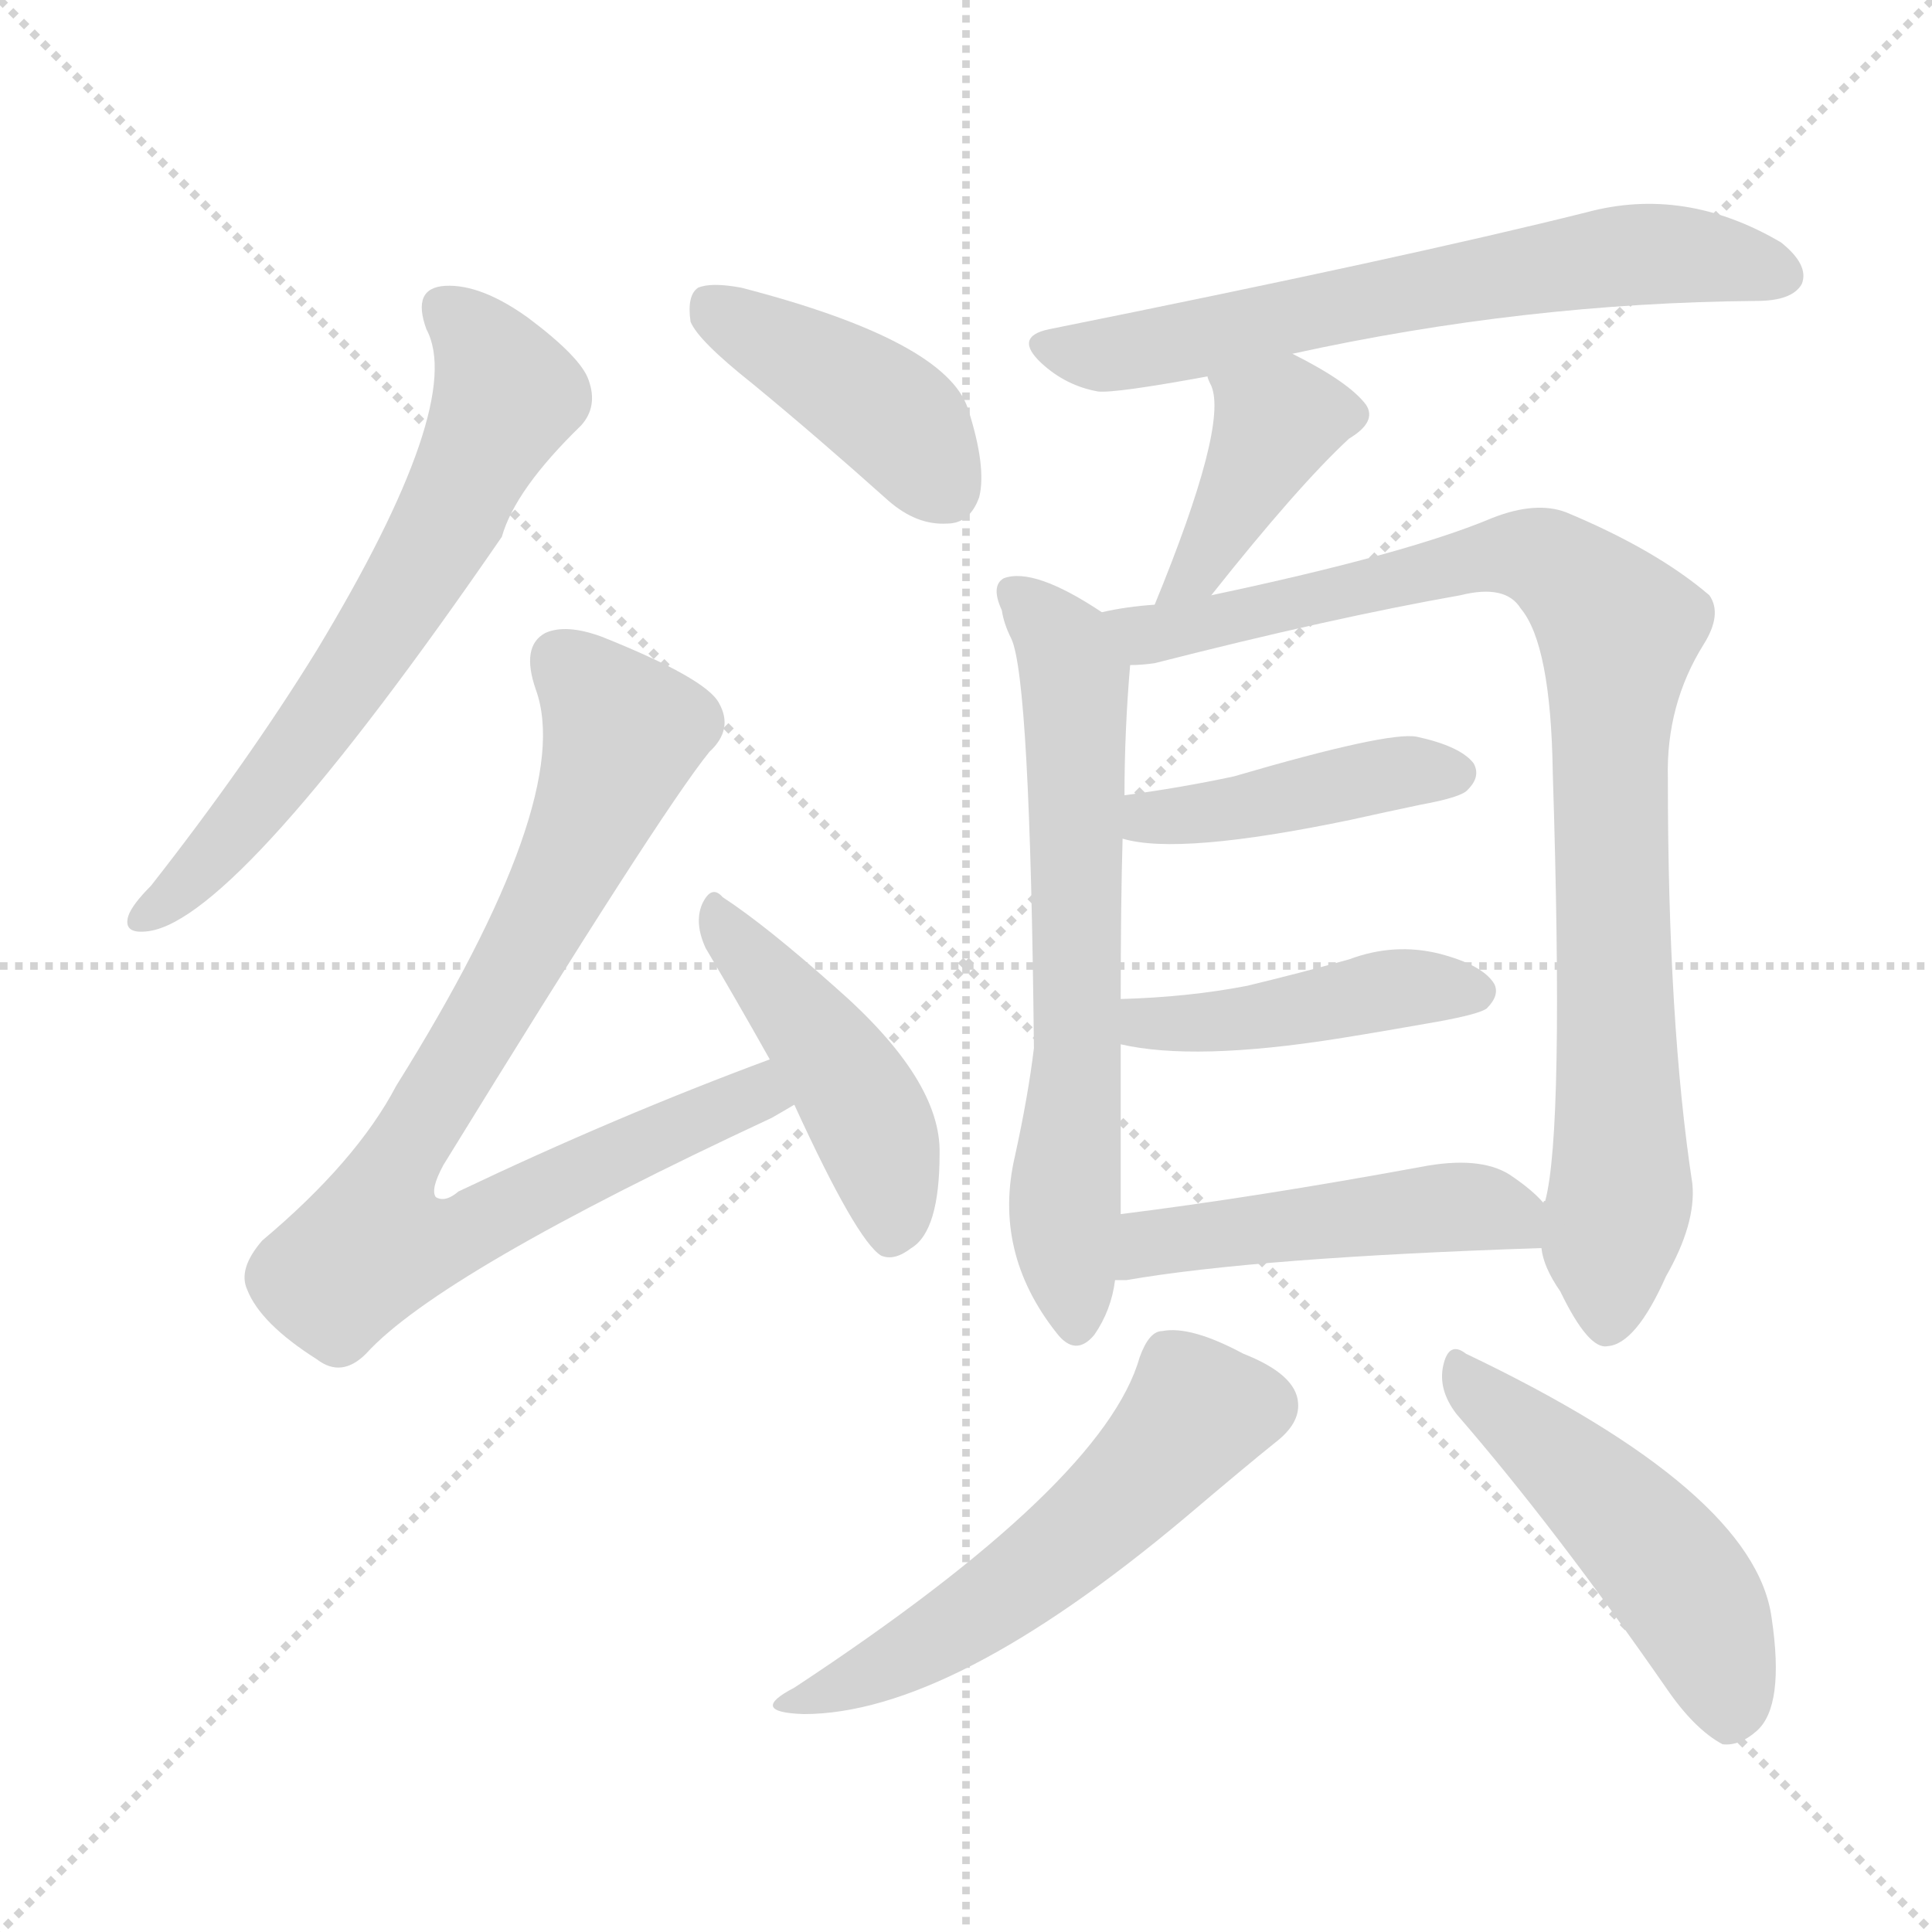 <svg version="1.1" viewBox="0 0 1024 1024" xmlns="http://www.w3.org/2000/svg">
  <g stroke="lightgray" stroke-dasharray="1,1" stroke-width="1" transform="scale(4, 4)">
    <line x1="0" y1="0" x2="256" y2="256"></line>
    <line x1="256" y1="0" x2="0" y2="256"></line>
    <line x1="128" y1="0" x2="128" y2="256"></line>
    <line x1="0" y1="128" x2="256" y2="128"></line>
  </g>
<g transform="scale(1, -1) translate(0, -900)">
   <style type="text/css">
    @keyframes keyframes0 {
      from {
       stroke: blue;
       stroke-dashoffset: 651;
       stroke-width: 128;
       }
       68% {
       animation-timing-function: step-end;
       stroke: blue;
       stroke-dashoffset: 0;
       stroke-width: 128;
       }
       to {
       stroke: black;
       stroke-width: 1024;
       }
       }
       #make-me-a-hanzi-animation-0 {
         animation: keyframes0 0.78s both;
         animation-delay: 0s;
         animation-timing-function: linear;
       }
    @keyframes keyframes1 {
      from {
       stroke: blue;
       stroke-dashoffset: 418;
       stroke-width: 128;
       }
       58% {
       animation-timing-function: step-end;
       stroke: blue;
       stroke-dashoffset: 0;
       stroke-width: 128;
       }
       to {
       stroke: black;
       stroke-width: 1024;
       }
       }
       #make-me-a-hanzi-animation-1 {
         animation: keyframes1 0.59s both;
         animation-delay: 0.78s;
         animation-timing-function: linear;
       }
    @keyframes keyframes2 {
      from {
       stroke: blue;
       stroke-dashoffset: 840;
       stroke-width: 128;
       }
       73% {
       animation-timing-function: step-end;
       stroke: blue;
       stroke-dashoffset: 0;
       stroke-width: 128;
       }
       to {
       stroke: black;
       stroke-width: 1024;
       }
       }
       #make-me-a-hanzi-animation-2 {
         animation: keyframes2 0.934s both;
         animation-delay: 1.37s;
         animation-timing-function: linear;
       }
    @keyframes keyframes3 {
      from {
       stroke: blue;
       stroke-dashoffset: 454;
       stroke-width: 128;
       }
       60% {
       animation-timing-function: step-end;
       stroke: blue;
       stroke-dashoffset: 0;
       stroke-width: 128;
       }
       to {
       stroke: black;
       stroke-width: 1024;
       }
       }
       #make-me-a-hanzi-animation-3 {
         animation: keyframes3 0.619s both;
         animation-delay: 2.304s;
         animation-timing-function: linear;
       }
    @keyframes keyframes4 {
      from {
       stroke: blue;
       stroke-dashoffset: 652;
       stroke-width: 128;
       }
       68% {
       animation-timing-function: step-end;
       stroke: blue;
       stroke-dashoffset: 0;
       stroke-width: 128;
       }
       to {
       stroke: black;
       stroke-width: 1024;
       }
       }
       #make-me-a-hanzi-animation-4 {
         animation: keyframes4 0.781s both;
         animation-delay: 2.923s;
         animation-timing-function: linear;
       }
    @keyframes keyframes5 {
      from {
       stroke: blue;
       stroke-dashoffset: 400;
       stroke-width: 128;
       }
       57% {
       animation-timing-function: step-end;
       stroke: blue;
       stroke-dashoffset: 0;
       stroke-width: 128;
       }
       to {
       stroke: black;
       stroke-width: 1024;
       }
       }
       #make-me-a-hanzi-animation-5 {
         animation: keyframes5 0.576s both;
         animation-delay: 3.704s;
         animation-timing-function: linear;
       }
    @keyframes keyframes6 {
      from {
       stroke: blue;
       stroke-dashoffset: 656;
       stroke-width: 128;
       }
       68% {
       animation-timing-function: step-end;
       stroke: blue;
       stroke-dashoffset: 0;
       stroke-width: 128;
       }
       to {
       stroke: black;
       stroke-width: 1024;
       }
       }
       #make-me-a-hanzi-animation-6 {
         animation: keyframes6 0.784s both;
         animation-delay: 4.279s;
         animation-timing-function: linear;
       }
    @keyframes keyframes7 {
      from {
       stroke: blue;
       stroke-dashoffset: 911;
       stroke-width: 128;
       }
       75% {
       animation-timing-function: step-end;
       stroke: blue;
       stroke-dashoffset: 0;
       stroke-width: 128;
       }
       to {
       stroke: black;
       stroke-width: 1024;
       }
       }
       #make-me-a-hanzi-animation-7 {
         animation: keyframes7 0.991s both;
         animation-delay: 5.063s;
         animation-timing-function: linear;
       }
    @keyframes keyframes8 {
      from {
       stroke: blue;
       stroke-dashoffset: 429;
       stroke-width: 128;
       }
       58% {
       animation-timing-function: step-end;
       stroke: blue;
       stroke-dashoffset: 0;
       stroke-width: 128;
       }
       to {
       stroke: black;
       stroke-width: 1024;
       }
       }
       #make-me-a-hanzi-animation-8 {
         animation: keyframes8 0.599s both;
         animation-delay: 6.054s;
         animation-timing-function: linear;
       }
    @keyframes keyframes9 {
      from {
       stroke: blue;
       stroke-dashoffset: 442;
       stroke-width: 128;
       }
       59% {
       animation-timing-function: step-end;
       stroke: blue;
       stroke-dashoffset: 0;
       stroke-width: 128;
       }
       to {
       stroke: black;
       stroke-width: 1024;
       }
       }
       #make-me-a-hanzi-animation-9 {
         animation: keyframes9 0.61s both;
         animation-delay: 6.653s;
         animation-timing-function: linear;
       }
    @keyframes keyframes10 {
      from {
       stroke: blue;
       stroke-dashoffset: 480;
       stroke-width: 128;
       }
       61% {
       animation-timing-function: step-end;
       stroke: blue;
       stroke-dashoffset: 0;
       stroke-width: 128;
       }
       to {
       stroke: black;
       stroke-width: 1024;
       }
       }
       #make-me-a-hanzi-animation-10 {
         animation: keyframes10 0.641s both;
         animation-delay: 7.263s;
         animation-timing-function: linear;
       }
    @keyframes keyframes11 {
      from {
       stroke: blue;
       stroke-dashoffset: 548;
       stroke-width: 128;
       }
       64% {
       animation-timing-function: step-end;
       stroke: blue;
       stroke-dashoffset: 0;
       stroke-width: 128;
       }
       to {
       stroke: black;
       stroke-width: 1024;
       }
       }
       #make-me-a-hanzi-animation-11 {
         animation: keyframes11 0.696s both;
         animation-delay: 7.904s;
         animation-timing-function: linear;
       }
    @keyframes keyframes12 {
      from {
       stroke: blue;
       stroke-dashoffset: 491;
       stroke-width: 128;
       }
       62% {
       animation-timing-function: step-end;
       stroke: blue;
       stroke-dashoffset: 0;
       stroke-width: 128;
       }
       to {
       stroke: black;
       stroke-width: 1024;
       }
       }
       #make-me-a-hanzi-animation-12 {
         animation: keyframes12 0.65s both;
         animation-delay: 8.6s;
         animation-timing-function: linear;
       }
</style>
<path d="M 226.0 725.5 Q 247.0 686.5 168.0 555.5 Q 131.0 495.5 80.0 430.5 Q 70.0 420.5 68.0 414.5 Q 65.0 404.5 79.0 406.5 Q 127.0 413.5 266.0 615.5 Q 273.0 640.5 308.0 674.5 Q 317.0 684.5 312.0 698.5 Q 308.0 710.5 280.0 731.5 Q 255.0 749.5 236.0 748.5 Q 218.0 747.5 226.0 725.5 Z" fill="lightgray"></path> 
<path d="M 399.0 696.5 Q 433.0 668.5 471.0 634.5 Q 486.0 621.5 502.0 622.5 Q 514.0 622.5 519.0 636.5 Q 523.0 652.5 513.0 683.5 Q 501.0 719.5 393.0 747.5 Q 377.0 750.5 370.0 747.5 Q 364.0 743.5 366.0 729.5 Q 370.0 719.5 399.0 696.5 Z" fill="lightgray"></path> 
<path d="M 408.0 338.5 Q 327.0 308.5 243.0 268.5 Q 236.0 262.5 231.0 265.5 Q 228.0 269.5 235.0 282.5 Q 350.0 469.5 376.0 501.5 Q 389.0 513.5 381.0 527.5 Q 374.0 540.5 319.0 562.5 Q 300.0 569.5 289.0 564.5 Q 276.0 557.5 284.0 534.5 Q 305.0 476.5 210.0 324.5 Q 189.0 284.5 139.0 242.5 Q 126.0 227.5 131.0 216.5 Q 138.0 198.5 168.0 179.5 Q 181.0 169.5 194.0 182.5 Q 233.0 225.5 409.0 307.5 Q 416.0 311.5 421.0 314.5 C 447.0 328.5 436.0 349.5 408.0 338.5 Z" fill="lightgray"></path> 
<path d="M 421.0 314.5 Q 454.0 242.5 467.0 234.5 Q 474.0 231.5 483.0 238.5 Q 498.0 247.5 498.0 288.5 Q 499.0 327.5 443.0 376.5 Q 406.0 409.5 383.0 424.5 Q 377.0 431.5 372.0 420.5 Q 368.0 410.5 374.0 397.5 Q 390.0 370.5 408.0 338.5 L 421.0 314.5 Z" fill="lightgray"></path> 
<path d="M 685.0 712.5 Q 808.0 739.5 931.0 740.5 Q 950.0 740.5 955.0 749.5 Q 959.0 759.5 944.0 771.5 Q 893.0 801.5 841.0 787.5 Q 745.0 763.5 556.0 725.5 Q 537.0 721.5 552.0 707.5 Q 565.0 695.5 582.0 692.5 Q 591.0 691.5 640.0 700.5 L 685.0 712.5 Z" fill="lightgray"></path> 
<path d="M 642.0 584.5 Q 688.0 642.5 715.0 667.5 Q 730.0 676.5 724.0 685.5 Q 715.0 697.5 685.0 712.5 C 658.0 726.5 629.0 728.5 640.0 700.5 Q 640.0 699.5 642.0 695.5 Q 651.0 674.5 612.0 579.5 C 601.0 551.5 623.0 561.5 642.0 584.5 Z" fill="lightgray"></path> 
<path d="M 584.0 575.5 Q 548.0 599.5 532.0 593.5 Q 525.0 589.5 531.0 576.5 Q 532.0 569.5 536.0 561.5 Q 546.0 540.5 548.0 344.5 Q 545.0 319.5 538.0 287.5 Q 526.0 236.5 560.0 193.5 Q 570.0 180.5 580.0 192.5 Q 589.0 205.5 591.0 221.5 L 594.0 256.5 L 594.0 346.5 L 594.0 370.5 Q 594.0 421.5 595.0 455.5 L 596.0 478.5 Q 596.0 512.5 599.0 547.5 C 600.0 565.5 600.0 565.5 584.0 575.5 Z" fill="lightgray"></path> 
<path d="M 817.0 238.5 Q 818.0 228.5 827.0 215.5 Q 842.0 184.5 852.0 186.5 Q 867.0 187.5 883.0 223.5 Q 899.0 251.5 897.0 272.5 Q 884.0 357.5 884.0 487.5 Q 883.0 526.5 903.0 558.5 Q 913.0 574.5 906.0 584.5 Q 878.0 608.5 830.0 628.5 Q 814.0 634.5 791.0 625.5 Q 746.0 606.5 642.0 584.5 L 612.0 579.5 Q 597.0 578.5 584.0 575.5 C 554.0 570.5 569.0 543.5 599.0 547.5 Q 605.0 547.5 612.0 548.5 Q 706.0 572.5 774.0 584.5 Q 798.0 590.5 806.0 577.5 Q 822.0 558.5 823.0 490.5 Q 829.0 300.5 819.0 263.5 Q 818.0 263.5 818.0 262.5 L 817.0 238.5 Z" fill="lightgray"></path> 
<path d="M 595.0 455.5 Q 625.0 446.5 716.0 465.5 Q 734.0 469.5 753.0 473.5 Q 775.0 477.5 778.0 481.5 Q 785.0 488.5 781.0 495.5 Q 774.0 504.5 751.0 509.5 Q 736.0 512.5 654.0 488.5 Q 626.0 482.5 596.0 478.5 C 566.0 474.5 566.0 462.5 595.0 455.5 Z" fill="lightgray"></path> 
<path d="M 594.0 346.5 Q 633.0 337.5 709.0 349.5 Q 734.0 353.5 762.0 358.5 Q 784.0 362.5 788.0 365.5 Q 795.0 372.5 792.0 378.5 Q 786.0 388.5 763.0 394.5 Q 739.0 400.5 715.0 391.5 Q 690.0 384.5 661.0 377.5 Q 630.0 371.5 594.0 370.5 C 564.0 369.5 565.0 352.5 594.0 346.5 Z" fill="lightgray"></path> 
<path d="M 591.0 221.5 Q 592.0 221.5 597.0 221.5 Q 666.0 233.5 817.0 238.5 C 841.0 239.5 839.0 241.5 818.0 262.5 Q 812.0 269.5 800.0 277.5 Q 784.0 287.5 753.0 281.5 Q 666.0 265.5 594.0 256.5 C 564.0 252.5 561.0 220.5 591.0 221.5 Z" fill="lightgray"></path> 
<path d="M 604.0 180.5 Q 585.0 113.5 421.0 5.5 Q 396.0 -7.5 426.0 -8.5 Q 504.0 -8.5 628.0 95.5 Q 661.0 123.5 676.0 135.5 Q 689.0 145.5 688.0 156.5 Q 687.0 171.5 659.0 182.5 Q 631.0 197.5 616.0 194.5 Q 609.0 194.5 604.0 180.5 Z" fill="lightgray"></path> 
<path d="M 772.0 150.5 Q 824.0 90.5 883.0 5.5 Q 898.0 -16.5 913.0 -24.5 Q 922.0 -25.5 931.0 -17.5 Q 946.0 -4.5 939.0 42.5 Q 930.0 109.5 777.0 182.5 Q 768.0 189.5 765.0 176.5 Q 762.0 163.5 772.0 150.5 Z" fill="lightgray"></path> 
      <clipPath id="make-me-a-hanzi-clip-0">
      <path d="M 226.0 725.5 Q 247.0 686.5 168.0 555.5 Q 131.0 495.5 80.0 430.5 Q 70.0 420.5 68.0 414.5 Q 65.0 404.5 79.0 406.5 Q 127.0 413.5 266.0 615.5 Q 273.0 640.5 308.0 674.5 Q 317.0 684.5 312.0 698.5 Q 308.0 710.5 280.0 731.5 Q 255.0 749.5 236.0 748.5 Q 218.0 747.5 226.0 725.5 Z" fill="lightgray"></path>
      </clipPath>
      <path clip-path="url(#make-me-a-hanzi-clip-0)" d="M 236.0 734.5 L 258.0 713.5 L 268.0 689.5 L 236.0 619.5 L 163.0 507.5 L 115.0 448.5 L 76.0 414.5 " fill="none" id="make-me-a-hanzi-animation-0" stroke-dasharray="523 1046" stroke-linecap="round"></path>

      <clipPath id="make-me-a-hanzi-clip-1">
      <path d="M 399.0 696.5 Q 433.0 668.5 471.0 634.5 Q 486.0 621.5 502.0 622.5 Q 514.0 622.5 519.0 636.5 Q 523.0 652.5 513.0 683.5 Q 501.0 719.5 393.0 747.5 Q 377.0 750.5 370.0 747.5 Q 364.0 743.5 366.0 729.5 Q 370.0 719.5 399.0 696.5 Z" fill="lightgray"></path>
      </clipPath>
      <path clip-path="url(#make-me-a-hanzi-clip-1)" d="M 376.0 739.5 L 470.0 681.5 L 502.0 640.5 " fill="none" id="make-me-a-hanzi-animation-1" stroke-dasharray="290 580" stroke-linecap="round"></path>

      <clipPath id="make-me-a-hanzi-clip-2">
      <path d="M 408.0 338.5 Q 327.0 308.5 243.0 268.5 Q 236.0 262.5 231.0 265.5 Q 228.0 269.5 235.0 282.5 Q 350.0 469.5 376.0 501.5 Q 389.0 513.5 381.0 527.5 Q 374.0 540.5 319.0 562.5 Q 300.0 569.5 289.0 564.5 Q 276.0 557.5 284.0 534.5 Q 305.0 476.5 210.0 324.5 Q 189.0 284.5 139.0 242.5 Q 126.0 227.5 131.0 216.5 Q 138.0 198.5 168.0 179.5 Q 181.0 169.5 194.0 182.5 Q 233.0 225.5 409.0 307.5 Q 416.0 311.5 421.0 314.5 C 447.0 328.5 436.0 349.5 408.0 338.5 Z" fill="lightgray"></path>
      </clipPath>
      <path clip-path="url(#make-me-a-hanzi-clip-2)" d="M 298.0 550.5 L 330.0 510.5 L 325.0 494.5 L 289.0 415.5 L 209.0 281.5 L 198.0 240.5 L 237.0 242.5 L 366.0 305.5 L 401.0 320.5 L 411.0 317.5 " fill="none" id="make-me-a-hanzi-animation-2" stroke-dasharray="712 1424" stroke-linecap="round"></path>

      <clipPath id="make-me-a-hanzi-clip-3">
      <path d="M 421.0 314.5 Q 454.0 242.5 467.0 234.5 Q 474.0 231.5 483.0 238.5 Q 498.0 247.5 498.0 288.5 Q 499.0 327.5 443.0 376.5 Q 406.0 409.5 383.0 424.5 Q 377.0 431.5 372.0 420.5 Q 368.0 410.5 374.0 397.5 Q 390.0 370.5 408.0 338.5 L 421.0 314.5 Z" fill="lightgray"></path>
      </clipPath>
      <path clip-path="url(#make-me-a-hanzi-clip-3)" d="M 381.0 413.5 L 433.0 350.5 L 462.0 304.5 L 474.0 258.5 L 471.0 244.5 " fill="none" id="make-me-a-hanzi-animation-3" stroke-dasharray="326 652" stroke-linecap="round"></path>

      <clipPath id="make-me-a-hanzi-clip-4">
      <path d="M 685.0 712.5 Q 808.0 739.5 931.0 740.5 Q 950.0 740.5 955.0 749.5 Q 959.0 759.5 944.0 771.5 Q 893.0 801.5 841.0 787.5 Q 745.0 763.5 556.0 725.5 Q 537.0 721.5 552.0 707.5 Q 565.0 695.5 582.0 692.5 Q 591.0 691.5 640.0 700.5 L 685.0 712.5 Z" fill="lightgray"></path>
      </clipPath>
      <path clip-path="url(#make-me-a-hanzi-clip-4)" d="M 554.0 716.5 L 593.0 712.5 L 854.0 764.5 L 901.0 764.5 L 944.0 754.5 " fill="none" id="make-me-a-hanzi-animation-4" stroke-dasharray="524 1048" stroke-linecap="round"></path>

      <clipPath id="make-me-a-hanzi-clip-5">
      <path d="M 642.0 584.5 Q 688.0 642.5 715.0 667.5 Q 730.0 676.5 724.0 685.5 Q 715.0 697.5 685.0 712.5 C 658.0 726.5 629.0 728.5 640.0 700.5 Q 640.0 699.5 642.0 695.5 Q 651.0 674.5 612.0 579.5 C 601.0 551.5 623.0 561.5 642.0 584.5 Z" fill="lightgray"></path>
      </clipPath>
      <path clip-path="url(#make-me-a-hanzi-clip-5)" d="M 648.0 700.5 L 676.0 675.5 L 638.0 600.5 L 618.0 590.5 " fill="none" id="make-me-a-hanzi-animation-5" stroke-dasharray="272 544" stroke-linecap="round"></path>

      <clipPath id="make-me-a-hanzi-clip-6">
      <path d="M 584.0 575.5 Q 548.0 599.5 532.0 593.5 Q 525.0 589.5 531.0 576.5 Q 532.0 569.5 536.0 561.5 Q 546.0 540.5 548.0 344.5 Q 545.0 319.5 538.0 287.5 Q 526.0 236.5 560.0 193.5 Q 570.0 180.5 580.0 192.5 Q 589.0 205.5 591.0 221.5 L 594.0 256.5 L 594.0 346.5 L 594.0 370.5 Q 594.0 421.5 595.0 455.5 L 596.0 478.5 Q 596.0 512.5 599.0 547.5 C 600.0 565.5 600.0 565.5 584.0 575.5 Z" fill="lightgray"></path>
      </clipPath>
      <path clip-path="url(#make-me-a-hanzi-clip-6)" d="M 538.0 585.5 L 563.0 560.5 L 570.0 541.5 L 571.0 339.5 L 565.0 241.5 L 570.0 197.5 " fill="none" id="make-me-a-hanzi-animation-6" stroke-dasharray="528 1056" stroke-linecap="round"></path>

      <clipPath id="make-me-a-hanzi-clip-7">
      <path d="M 817.0 238.5 Q 818.0 228.5 827.0 215.5 Q 842.0 184.5 852.0 186.5 Q 867.0 187.5 883.0 223.5 Q 899.0 251.5 897.0 272.5 Q 884.0 357.5 884.0 487.5 Q 883.0 526.5 903.0 558.5 Q 913.0 574.5 906.0 584.5 Q 878.0 608.5 830.0 628.5 Q 814.0 634.5 791.0 625.5 Q 746.0 606.5 642.0 584.5 L 612.0 579.5 Q 597.0 578.5 584.0 575.5 C 554.0 570.5 569.0 543.5 599.0 547.5 Q 605.0 547.5 612.0 548.5 Q 706.0 572.5 774.0 584.5 Q 798.0 590.5 806.0 577.5 Q 822.0 558.5 823.0 490.5 Q 829.0 300.5 819.0 263.5 Q 818.0 263.5 818.0 262.5 L 817.0 238.5 Z" fill="lightgray"></path>
      </clipPath>
      <path clip-path="url(#make-me-a-hanzi-clip-7)" d="M 592.0 570.5 L 617.0 564.5 L 805.0 606.5 L 826.0 599.5 L 858.0 566.5 L 853.0 454.5 L 859.0 267.5 L 852.0 238.5 L 852.0 198.5 " fill="none" id="make-me-a-hanzi-animation-7" stroke-dasharray="783 1566" stroke-linecap="round"></path>

      <clipPath id="make-me-a-hanzi-clip-8">
      <path d="M 595.0 455.5 Q 625.0 446.5 716.0 465.5 Q 734.0 469.5 753.0 473.5 Q 775.0 477.5 778.0 481.5 Q 785.0 488.5 781.0 495.5 Q 774.0 504.5 751.0 509.5 Q 736.0 512.5 654.0 488.5 Q 626.0 482.5 596.0 478.5 C 566.0 474.5 566.0 462.5 595.0 455.5 Z" fill="lightgray"></path>
      </clipPath>
      <path clip-path="url(#make-me-a-hanzi-clip-8)" d="M 601.0 461.5 L 723.0 487.5 L 771.0 490.5 " fill="none" id="make-me-a-hanzi-animation-8" stroke-dasharray="301 602" stroke-linecap="round"></path>

      <clipPath id="make-me-a-hanzi-clip-9">
      <path d="M 594.0 346.5 Q 633.0 337.5 709.0 349.5 Q 734.0 353.5 762.0 358.5 Q 784.0 362.5 788.0 365.5 Q 795.0 372.5 792.0 378.5 Q 786.0 388.5 763.0 394.5 Q 739.0 400.5 715.0 391.5 Q 690.0 384.5 661.0 377.5 Q 630.0 371.5 594.0 370.5 C 564.0 369.5 565.0 352.5 594.0 346.5 Z" fill="lightgray"></path>
      </clipPath>
      <path clip-path="url(#make-me-a-hanzi-clip-9)" d="M 601.0 364.5 L 607.0 357.5 L 623.0 356.5 L 736.0 375.5 L 782.0 374.5 " fill="none" id="make-me-a-hanzi-animation-9" stroke-dasharray="314 628" stroke-linecap="round"></path>

      <clipPath id="make-me-a-hanzi-clip-10">
      <path d="M 591.0 221.5 Q 592.0 221.5 597.0 221.5 Q 666.0 233.5 817.0 238.5 C 841.0 239.5 839.0 241.5 818.0 262.5 Q 812.0 269.5 800.0 277.5 Q 784.0 287.5 753.0 281.5 Q 666.0 265.5 594.0 256.5 C 564.0 252.5 561.0 220.5 591.0 221.5 Z" fill="lightgray"></path>
      </clipPath>
      <path clip-path="url(#make-me-a-hanzi-clip-10)" d="M 594.0 227.5 L 616.0 242.5 L 765.0 259.5 L 794.0 258.5 L 806.0 244.5 " fill="none" id="make-me-a-hanzi-animation-10" stroke-dasharray="352 704" stroke-linecap="round"></path>

      <clipPath id="make-me-a-hanzi-clip-11">
      <path d="M 604.0 180.5 Q 585.0 113.5 421.0 5.5 Q 396.0 -7.5 426.0 -8.5 Q 504.0 -8.5 628.0 95.5 Q 661.0 123.5 676.0 135.5 Q 689.0 145.5 688.0 156.5 Q 687.0 171.5 659.0 182.5 Q 631.0 197.5 616.0 194.5 Q 609.0 194.5 604.0 180.5 Z" fill="lightgray"></path>
      </clipPath>
      <path clip-path="url(#make-me-a-hanzi-clip-11)" d="M 670.0 155.5 L 634.0 151.5 L 601.0 112.5 L 544.0 63.5 L 494.0 29.5 L 431.0 1.5 " fill="none" id="make-me-a-hanzi-animation-11" stroke-dasharray="420 840" stroke-linecap="round"></path>

      <clipPath id="make-me-a-hanzi-clip-12">
      <path d="M 772.0 150.5 Q 824.0 90.5 883.0 5.5 Q 898.0 -16.5 913.0 -24.5 Q 922.0 -25.5 931.0 -17.5 Q 946.0 -4.5 939.0 42.5 Q 930.0 109.5 777.0 182.5 Q 768.0 189.5 765.0 176.5 Q 762.0 163.5 772.0 150.5 Z" fill="lightgray"></path>
      </clipPath>
      <path clip-path="url(#make-me-a-hanzi-clip-12)" d="M 776.0 170.5 L 883.0 70.5 L 908.0 28.5 L 916.0 -10.5 " fill="none" id="make-me-a-hanzi-animation-12" stroke-dasharray="363 726" stroke-linecap="round"></path>

</g>
</svg>
